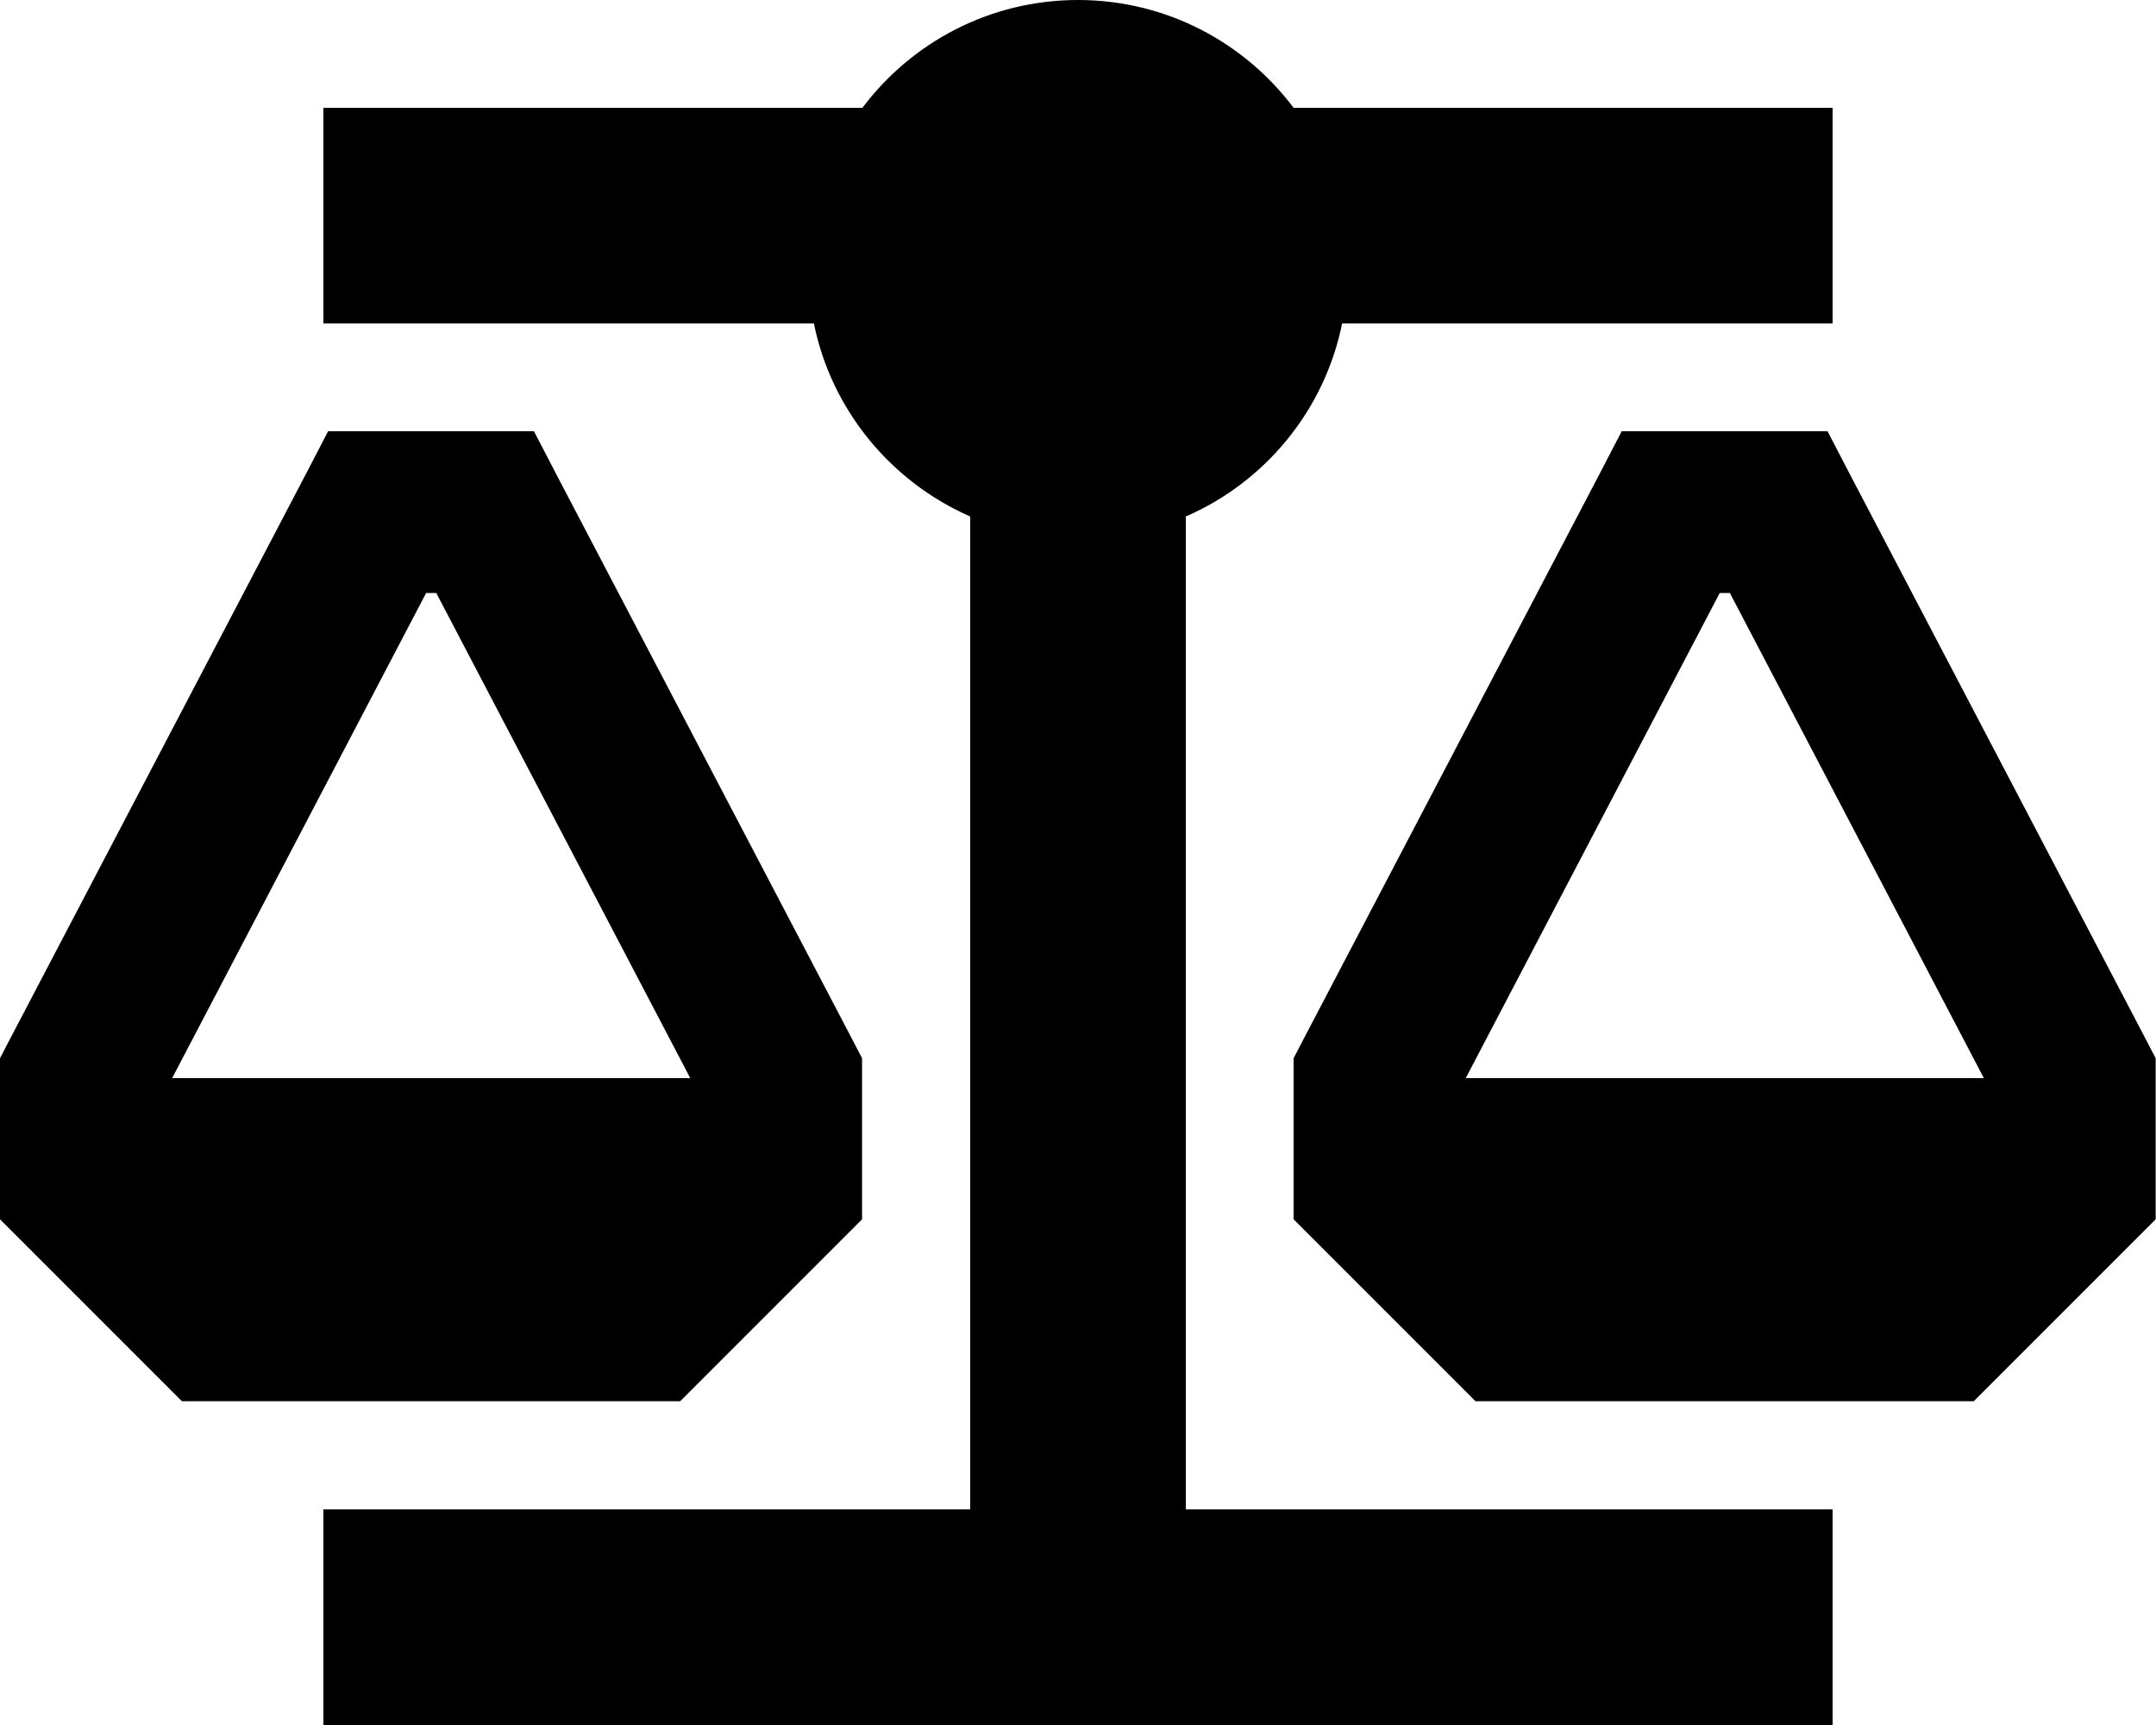 <svg xmlns="http://www.w3.org/2000/svg" viewBox="0 0 640 512"><!--! Font Awesome Pro 7.0.1 by @fontawesome - https://fontawesome.com License - https://fontawesome.com/license (Commercial License) Copyright 2025 Fonticons, Inc. --><path fill="currentColor" d="M384 32l160 0 0 64-145.6 0c-5.2 25.8-22.9 47.1-46.4 57.3l0 294.7 192 0 0 64-448 0 0-64 192 0 0-294.7c-23.5-10.3-41.2-31.6-46.4-57.3L96 96 96 32 256 32c14.6-19.4 37.8-32 64-32s49.4 12.6 64 32zM112 128l46.5 0 6.7 12.9 88 168 2.7 5.2 0 47.8-7 7-40 40-7 7-147.9 0-7-7-40-40-7-7 0-47.8 2.7-5.2 88-168 6.7-12.9 14.5 0zM51.1 320l153.8 0-75.4-144-3 0-75.4 144zM481.5 128l61 0 6.7 12.9 88 168 2.7 5.2 0 47.8-7 7-40 40-7 7-147.9 0-7-7-40-40-7-7 0-47.8 2.7-5.2 88-168 6.7-12.9zm29 48l-75.4 144 153.8 0-75.4-144-3 0z"/></svg>